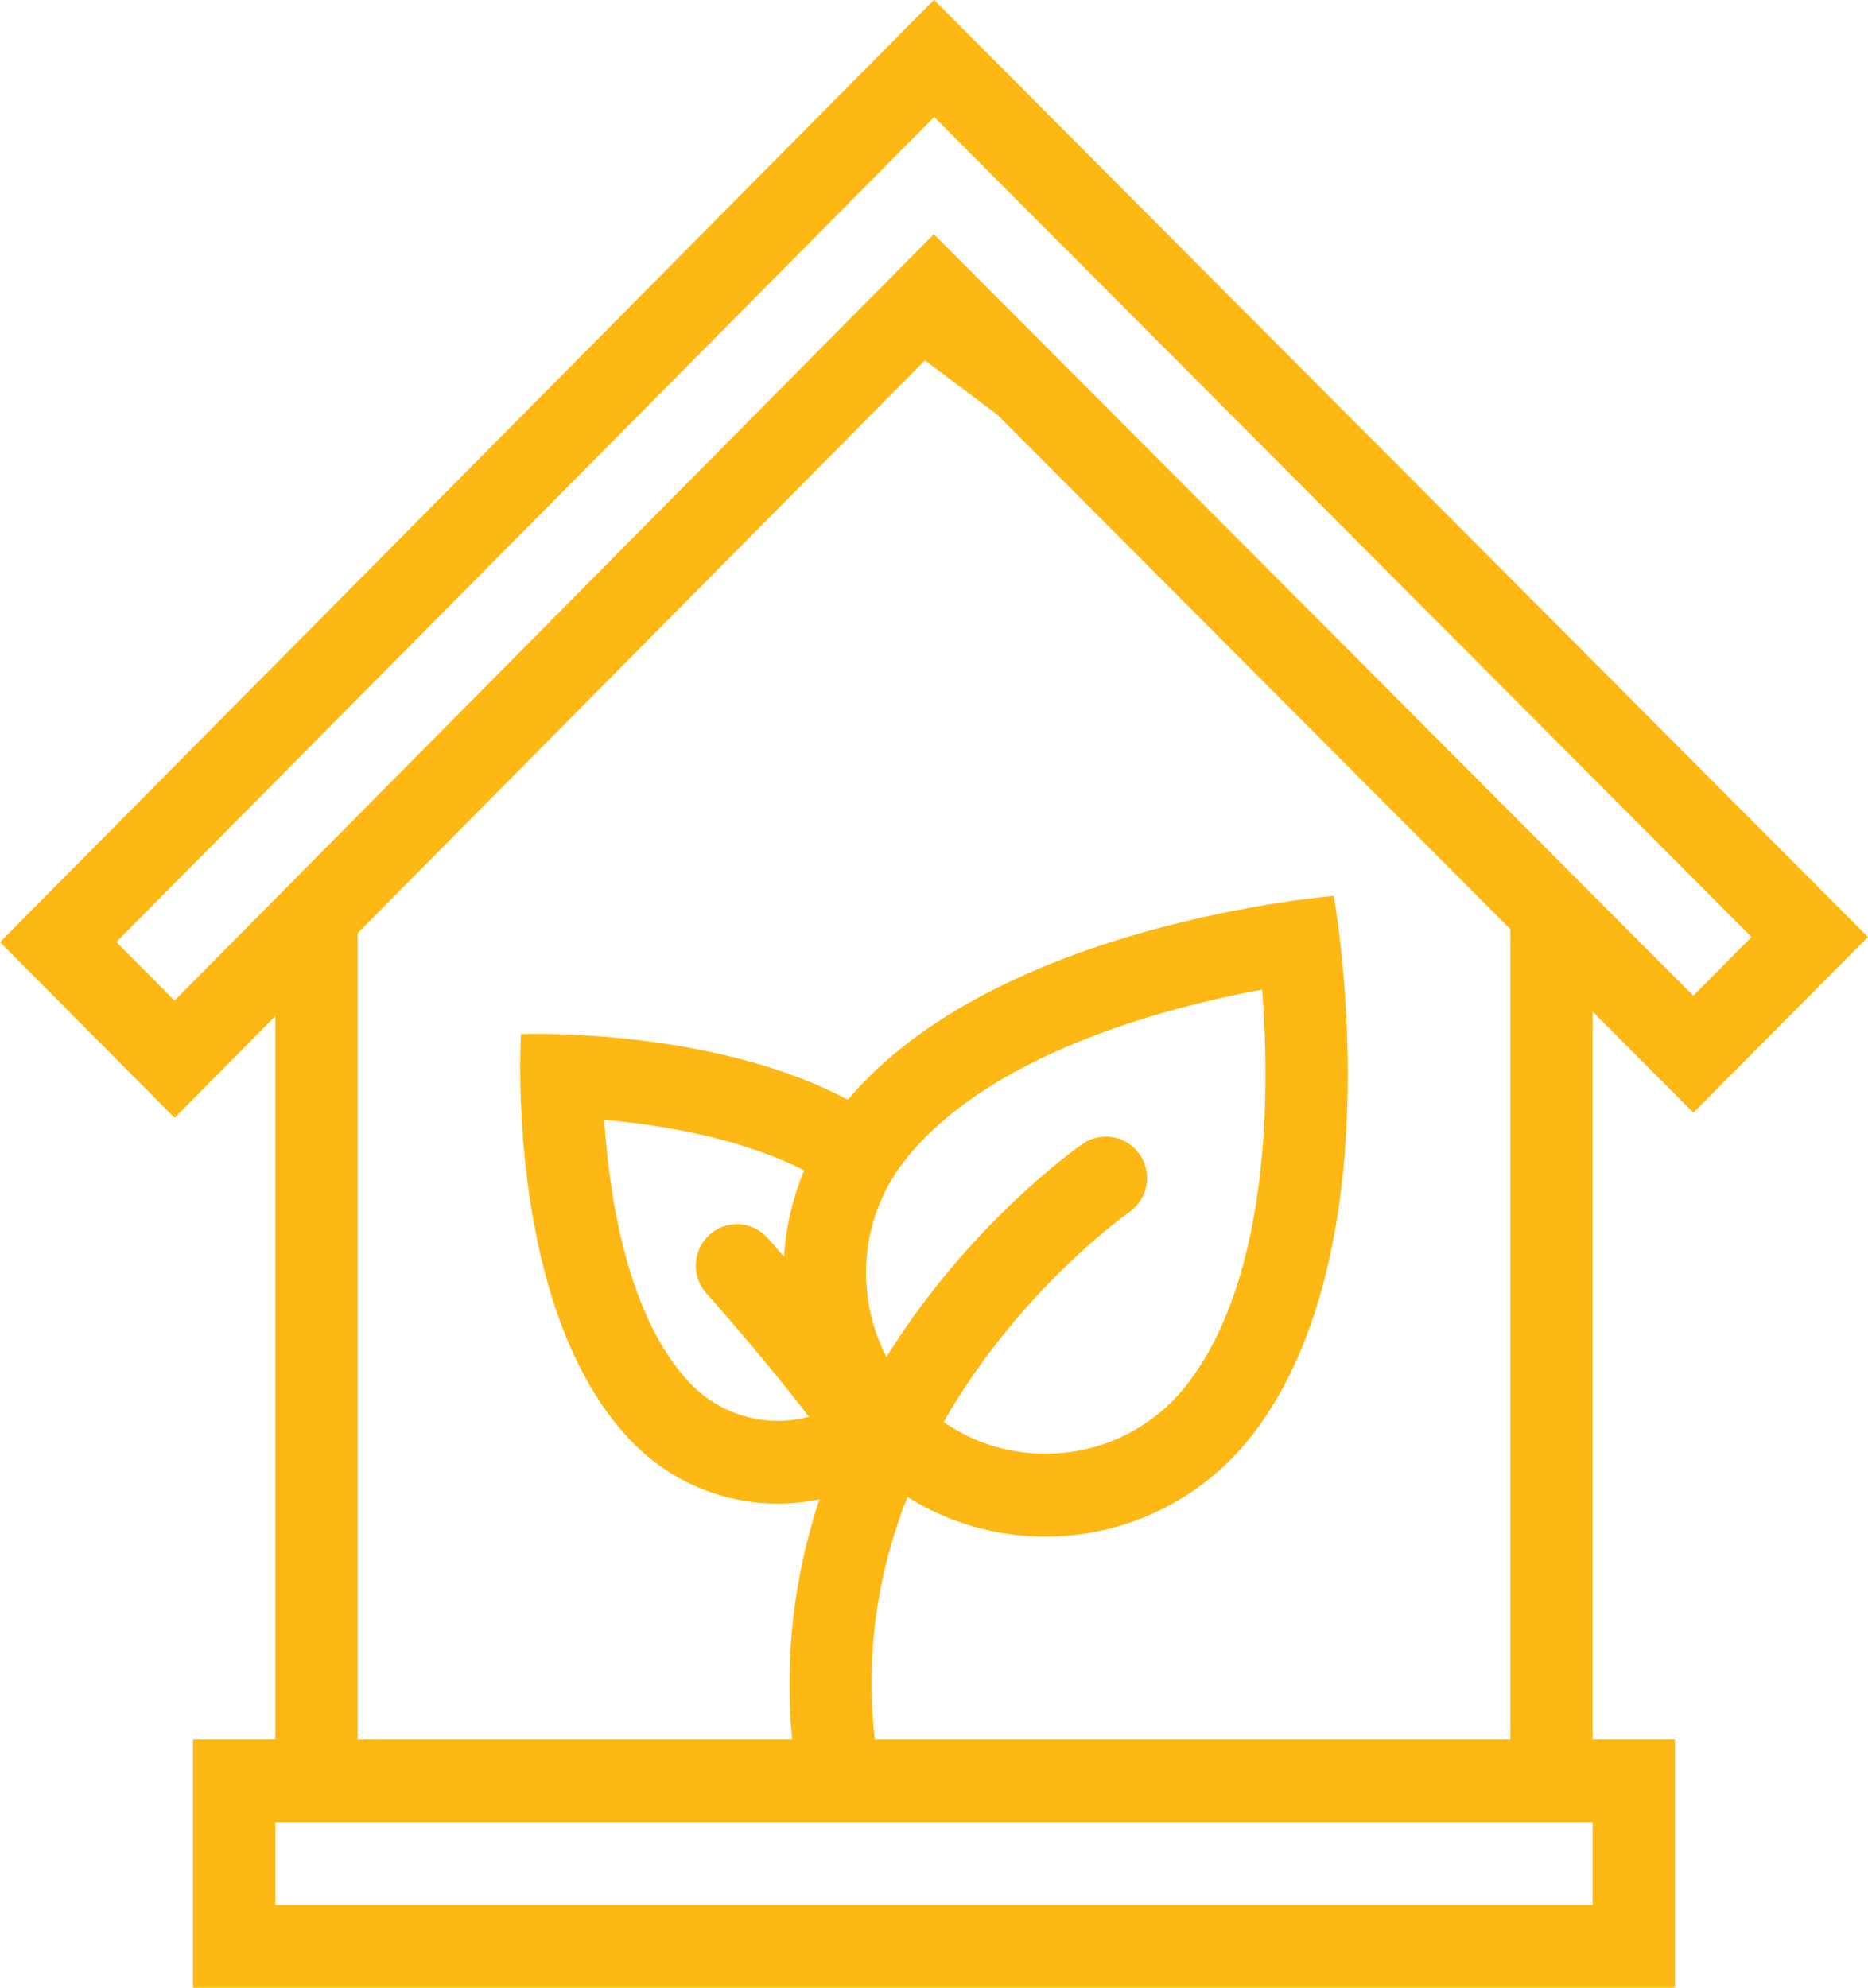<svg xmlns="http://www.w3.org/2000/svg" xmlns:xlink="http://www.w3.org/1999/xlink" preserveAspectRatio="xMidYMid" width="47" height="50" viewBox="0 0 47 50">
  <defs>
    <style>
      .cls-1 {
        fill: #fdb813;
        fill-rule: evenodd;
      }
    </style>
  </defs>
  <path d="M42.606,27.990 L47.000,23.570 L23.500,-0.004 L-0.000,23.700 L4.394,28.119 L6.928,25.562 L6.928,43.753 L4.857,43.753 L4.857,50.004 L42.143,50.004 L42.143,43.753 L40.072,43.753 L40.072,25.449 L42.606,27.990 ZM4.391,25.169 L2.927,23.696 L23.505,2.943 L44.069,23.571 L42.603,25.046 L24.963,7.361 L23.495,5.890 L22.033,7.365 L4.391,25.169 ZM40.072,47.919 L6.928,47.919 L6.928,45.836 L40.072,45.836 L40.072,47.919 ZM38.000,43.753 L22.010,43.753 C21.776,41.668 22.051,39.631 22.831,37.658 C23.902,38.326 25.104,38.653 26.299,38.653 C28.279,38.653 30.238,37.760 31.538,36.058 C35.161,31.320 33.557,22.537 33.557,22.537 C33.557,22.537 25.095,23.202 21.333,27.664 C18.467,26.140 14.712,26.007 13.502,26.007 C13.250,26.007 13.109,26.013 13.109,26.013 C13.109,26.013 12.670,32.942 15.900,36.269 C16.906,37.304 18.238,37.824 19.573,37.824 C19.922,37.824 20.273,37.787 20.616,37.716 C19.969,39.678 19.737,41.706 19.930,43.753 L9.000,43.753 L9.000,23.471 L23.272,9.065 L25.084,10.424 L38.000,23.372 L38.000,43.753 ZM28.413,30.491 L28.411,30.491 C28.733,30.268 28.915,29.873 28.846,29.461 C28.751,28.893 28.217,28.510 27.654,28.606 C27.499,28.632 27.360,28.692 27.240,28.775 L27.238,28.774 C27.143,28.841 24.852,30.439 22.843,33.316 C22.655,33.586 22.476,33.859 22.304,34.134 C21.515,32.608 21.617,30.692 22.726,29.242 C23.925,27.673 26.155,26.381 29.176,25.502 C30.124,25.226 31.016,25.030 31.756,24.894 C31.813,25.625 31.854,26.514 31.835,27.481 C31.776,30.680 31.106,33.206 29.896,34.788 C29.032,35.919 27.721,36.568 26.299,36.568 C25.377,36.568 24.498,36.293 23.741,35.770 C23.972,35.367 24.224,34.967 24.500,34.570 C26.292,31.980 28.391,30.506 28.413,30.491 ZM19.727,31.613 C19.487,31.335 19.331,31.159 19.314,31.141 L19.314,31.141 C19.138,30.943 18.886,30.811 18.601,30.795 C18.029,30.762 17.540,31.202 17.509,31.776 C17.492,32.064 17.593,32.331 17.770,32.530 C18.671,33.543 19.648,34.718 20.355,35.639 C20.103,35.706 19.841,35.741 19.573,35.741 C18.741,35.741 17.962,35.411 17.381,34.813 C16.384,33.786 15.683,32.012 15.356,29.684 C15.280,29.145 15.231,28.631 15.203,28.169 C15.870,28.229 16.654,28.330 17.465,28.504 C18.534,28.733 19.466,29.050 20.234,29.441 C19.939,30.140 19.772,30.875 19.727,31.613 Z" class="cls-1"/>
</svg>
